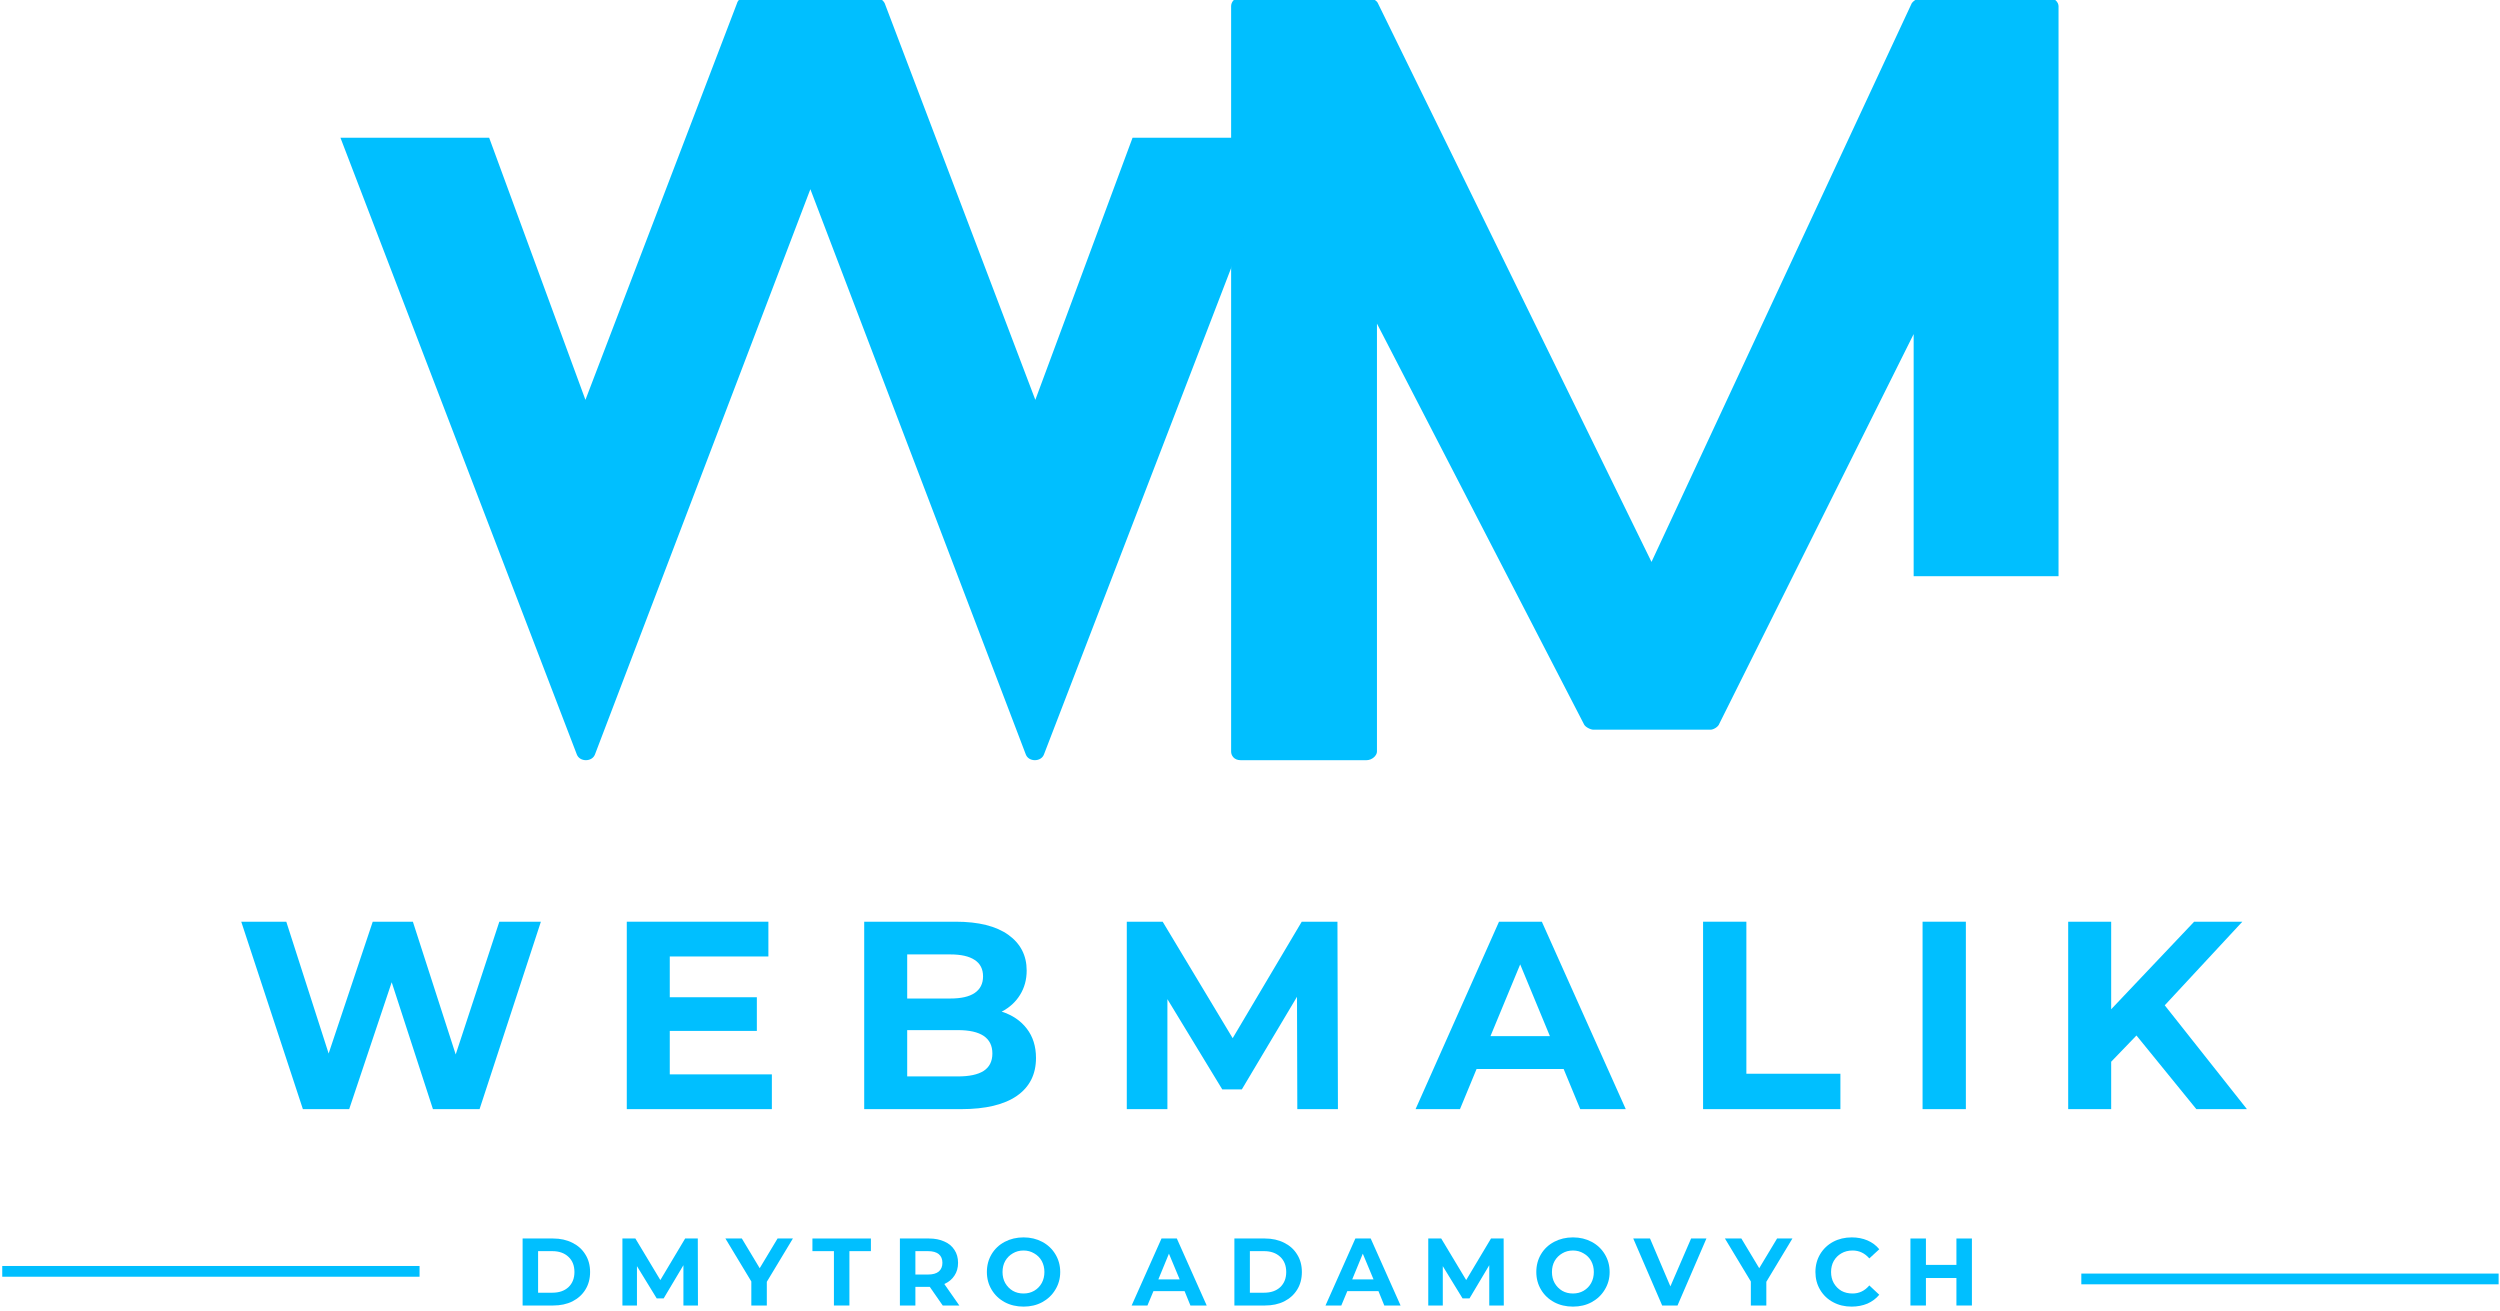 <svg width="694" height="364" viewBox="0 0 694 364" fill="none" xmlns="http://www.w3.org/2000/svg">
<g clip-path="url(#clip0_13_14)">
<path d="M531.23 159.962H571.449V1.718C571.449 0.654 570.385 -0.662 568.543 -0.662H533.61C532.546 -0.662 531.23 0.128 530.693 0.918L458.458 155.992L382.517 0.918C382.243 0.128 380.663 -0.662 379.863 -0.662H344.404C342.55 -0.662 341.76 0.654 341.76 1.718V208.649C341.76 209.702 342.55 211.029 344.404 211.029H379.336C380.926 211.029 382.243 209.702 382.243 208.649V89.834L439.67 200.971C439.934 201.772 441.524 202.562 442.314 202.562H474.866C475.656 202.562 476.983 201.772 477.246 200.971L531.23 92.74V159.962Z" fill="#00BFFF"/>
<path d="M150.15 255.865L133.128 307.897H120.186L108.736 272.668L96.934 307.897H84.08L66.97 255.865H79.473L91.231 292.454L103.471 255.865H114.614L126.503 292.717L138.612 255.865H150.15Z" fill="#00BFFF"/>
<path d="M214.269 298.245V307.897H173.995V255.865H213.304V265.517H185.928V276.836H210.101V286.181H185.928V298.245H214.269Z" fill="#00BFFF"/>
<path d="M278.072 280.828C281.055 281.793 283.381 283.373 285.048 285.566C286.737 287.76 287.592 290.469 287.592 293.683C287.592 298.245 285.815 301.755 282.284 304.212C278.741 306.668 273.575 307.897 266.797 307.897H239.904V255.865H265.305C271.645 255.865 276.515 257.083 279.915 259.507C283.304 261.942 285.004 265.243 285.004 269.422C285.004 271.944 284.39 274.193 283.161 276.178C281.955 278.141 280.266 279.688 278.072 280.828ZM251.837 264.947V277.187H263.814C266.797 277.187 269.046 276.682 270.57 275.651C272.117 274.598 272.895 273.063 272.895 271.045C272.895 269.005 272.117 267.48 270.57 266.482C269.046 265.462 266.797 264.947 263.814 264.947H251.837ZM265.92 298.815C269.078 298.815 271.458 298.311 273.071 297.28C274.672 296.227 275.484 294.626 275.484 292.454C275.484 288.133 272.292 285.961 265.92 285.961H251.837V298.815H265.92Z" fill="#00BFFF"/>
<path d="M360.134 307.897L360.046 276.704L344.735 302.413H339.295L324.072 277.362V307.897H312.797V255.865H322.755L342.19 288.199L361.362 255.865H371.277L371.409 307.897H360.134Z" fill="#00BFFF"/>
<path d="M434.069 296.754H409.896L405.29 307.897H392.962L416.126 255.865H428.015L451.311 307.897H438.676L434.069 296.754ZM430.252 287.628L422.005 267.711L413.757 287.628H430.252Z" fill="#00BFFF"/>
<path d="M472.773 255.865H484.793V298.07H510.897V307.897H472.773V255.865Z" fill="#00BFFF"/>
<path d="M533.704 255.865H545.724V307.897H533.704V255.865Z" fill="#00BFFF"/>
<path d="M593.081 287.453L586.062 294.735V307.897H574.129V255.865H586.062V280.17L609.094 255.865H622.475L600.934 279.073L623.747 307.897H609.709L593.081 287.453Z" fill="#00BFFF"/>
<path d="M577.776 355.035H693.618" stroke="#00BFFF" stroke-width="2.983"/>
<path d="M0.625 352.929H116.468" stroke="#00BFFF" stroke-width="2.983"/>
<path d="M145.076 343.807H153.543C155.561 343.807 157.338 344.202 158.895 344.992C160.442 345.759 161.637 346.834 162.493 348.238C163.37 349.62 163.809 351.243 163.809 353.108C163.809 354.983 163.37 356.618 162.493 358.021C161.637 359.403 160.442 360.478 158.895 361.268C157.338 362.036 155.561 362.409 153.543 362.409H145.076V343.807ZM153.324 358.855C155.188 358.855 156.68 358.351 157.799 357.32C158.906 356.267 159.466 354.863 159.466 353.108C159.466 351.331 158.906 349.927 157.799 348.896C156.68 347.843 155.188 347.317 153.324 347.317H149.375V358.855H153.324Z" fill="#00BFFF"/>
<path d="M189.717 362.409V351.221L184.233 360.434H182.302L176.818 351.485V362.409H172.782V343.807H176.38L183.311 355.345L190.199 343.807H193.709L193.753 362.409H189.717Z" fill="#00BFFF"/>
<path d="M212.868 355.828V362.409H208.569V355.74L201.374 343.807H205.936L210.894 352.055L215.851 343.807H220.107L212.868 355.828Z" fill="#00BFFF"/>
<path d="M231.497 347.317H225.531V343.807H241.763V347.317H235.797V362.409H231.497V347.317Z" fill="#00BFFF"/>
<path d="M261.702 362.409L258.105 357.232H254.112V362.409H249.813V343.807H257.885C259.52 343.807 260.934 344.092 262.141 344.641C263.369 345.167 264.302 345.946 264.949 346.966C265.618 347.964 265.958 349.159 265.958 350.563C265.958 351.945 265.618 353.13 264.949 354.117C264.302 355.115 263.369 355.894 262.141 356.442L266.309 362.409H261.702ZM261.614 350.563C261.614 349.51 261.274 348.71 260.605 348.15C259.925 347.602 258.938 347.317 257.622 347.317H254.112V353.81H257.622C258.938 353.81 259.925 353.536 260.605 352.976C261.274 352.395 261.614 351.594 261.614 350.563Z" fill="#00BFFF"/>
<path d="M284.138 362.716C282.207 362.716 280.463 362.31 278.917 361.487C277.359 360.643 276.153 359.491 275.276 358.021C274.398 356.563 273.959 354.929 273.959 353.108C273.959 351.265 274.398 349.62 275.276 348.15C276.153 346.692 277.359 345.551 278.917 344.728C280.463 343.917 282.207 343.5 284.138 343.5C286.068 343.5 287.79 343.917 289.314 344.728C290.861 345.551 292.078 346.692 292.956 348.15C293.855 349.62 294.316 351.265 294.316 353.108C294.316 354.929 293.855 356.563 292.956 358.021C292.078 359.491 290.861 360.643 289.314 361.487C287.79 362.31 286.068 362.716 284.138 362.716ZM284.138 359.074C285.212 359.074 286.2 358.833 287.077 358.329C287.976 357.802 288.678 357.089 289.183 356.179C289.676 355.279 289.929 354.248 289.929 353.108C289.929 351.967 289.676 350.947 289.183 350.037C288.678 349.137 287.976 348.436 287.077 347.931C286.2 347.405 285.212 347.141 284.138 347.141C283.019 347.141 282.032 347.405 281.154 347.931C280.277 348.436 279.575 349.137 279.049 350.037C278.544 350.947 278.303 351.967 278.303 353.108C278.303 354.248 278.544 355.279 279.049 356.179C279.575 357.089 280.277 357.802 281.154 358.329C282.032 358.833 283.019 359.074 284.138 359.074Z" fill="#00BFFF"/>
<path d="M328.839 358.416H320.196L318.529 362.409H314.142L322.434 343.807H326.689L334.981 362.409H330.462L328.839 358.416ZM327.479 355.17L324.496 348.019L321.556 355.17H327.479Z" fill="#00BFFF"/>
<path d="M342.666 343.807H351.134C353.152 343.807 354.928 344.202 356.486 344.992C358.032 345.759 359.228 346.834 360.083 348.238C360.961 349.62 361.399 351.243 361.399 353.108C361.399 354.983 360.961 356.618 360.083 358.021C359.228 359.403 358.032 360.478 356.486 361.268C354.928 362.036 353.152 362.409 351.134 362.409H342.666V343.807ZM350.914 358.855C352.779 358.855 354.27 358.351 355.389 357.32C356.497 356.267 357.056 354.863 357.056 353.108C357.056 351.331 356.497 349.927 355.389 348.896C354.27 347.843 352.779 347.317 350.914 347.317H346.966V358.855H350.914Z" fill="#00BFFF"/>
<path d="M382.657 358.416H374.014L372.347 362.409H367.96L376.251 343.807H380.507L388.799 362.409H384.28L382.657 358.416ZM381.297 355.17L378.313 348.019L375.374 355.17H381.297Z" fill="#00BFFF"/>
<path d="M413.418 362.409V351.221L407.934 360.434H406.004L400.52 351.485V362.409H396.484V343.807H400.081L407.013 355.345L413.901 343.807H417.411L417.454 362.409H413.418Z" fill="#00BFFF"/>
<path d="M436.657 362.716C434.727 362.716 432.983 362.31 431.437 361.487C429.879 360.643 428.673 359.491 427.795 358.021C426.918 356.563 426.479 354.929 426.479 353.108C426.479 351.265 426.918 349.62 427.795 348.15C428.673 346.692 429.879 345.551 431.437 344.728C432.983 343.917 434.727 343.5 436.657 343.5C438.588 343.5 440.31 343.917 441.834 344.728C443.381 345.551 444.598 346.692 445.475 348.15C446.375 349.62 446.835 351.265 446.835 353.108C446.835 354.929 446.375 356.563 445.475 358.021C444.598 359.491 443.381 360.643 441.834 361.487C440.31 362.31 438.588 362.716 436.657 362.716ZM436.657 359.074C437.732 359.074 438.719 358.833 439.597 358.329C440.496 357.802 441.198 357.089 441.703 356.179C442.196 355.279 442.448 354.248 442.448 353.108C442.448 351.967 442.196 350.947 441.703 350.037C441.198 349.137 440.496 348.436 439.597 347.931C438.719 347.405 437.732 347.141 436.657 347.141C435.539 347.141 434.551 347.405 433.674 347.931C432.797 348.436 432.095 349.137 431.568 350.037C431.064 350.947 430.822 351.967 430.822 353.108C430.822 354.248 431.064 355.279 431.568 356.179C432.095 357.089 432.797 357.802 433.674 358.329C434.551 358.833 435.539 359.074 436.657 359.074Z" fill="#00BFFF"/>
<path d="M473.704 343.807L465.676 362.409H461.42L453.392 343.807H458.042L463.702 357.1L469.449 343.807H473.704Z" fill="#00BFFF"/>
<path d="M490.334 355.828V362.409H486.034V355.74L478.84 343.807H483.402L488.36 352.055L493.317 343.807H497.573L490.334 355.828Z" fill="#00BFFF"/>
<path d="M514.009 362.716C512.1 362.716 510.389 362.31 508.876 361.487C507.351 360.676 506.156 359.535 505.278 358.065C504.401 356.607 503.962 354.95 503.962 353.108C503.962 351.265 504.401 349.62 505.278 348.15C506.156 346.692 507.351 345.551 508.876 344.728C510.389 343.917 512.122 343.5 514.052 343.5C515.654 343.5 517.101 343.785 518.396 344.334C519.712 344.893 520.809 345.716 521.686 346.79L518.922 349.335C517.661 347.876 516.114 347.141 514.272 347.141C513.098 347.141 512.056 347.405 511.157 347.931C510.279 348.436 509.577 349.137 509.051 350.037C508.547 350.947 508.305 351.967 508.305 353.108C508.305 354.248 508.547 355.279 509.051 356.179C509.577 357.089 510.279 357.802 511.157 358.329C512.056 358.833 513.098 359.074 514.272 359.074C516.114 359.074 517.661 358.329 518.922 356.837L521.686 359.425C520.809 360.478 519.712 361.301 518.396 361.882C517.08 362.431 515.61 362.716 514.009 362.716Z" fill="#00BFFF"/>
<path d="M547.402 343.807V362.409H543.103V354.775H534.636V362.409H530.336V343.807H534.636V351.134H543.103V343.807H547.402Z" fill="#00BFFF"/>
<path d="M314.4 38.23L287.408 111.002L245.599 0.918C245.072 -0.135 244.019 -0.662 242.955 -0.662H206.97C205.906 -0.662 204.853 -0.135 204.59 0.918L162.517 111.002L135.789 38.23H94.505L160.126 209.438C160.927 211.555 164.36 211.555 165.16 209.438L224.957 52.521L284.765 209.438C285.555 211.555 288.999 211.555 289.799 209.438L355.683 38.23H314.4Z" fill="#00BFFF"/>
</g>
<defs>
<clipPath id="clip0_13_14">
<rect width="694" height="363.382" fill="white"/>
</clipPath>
</defs>
</svg>
